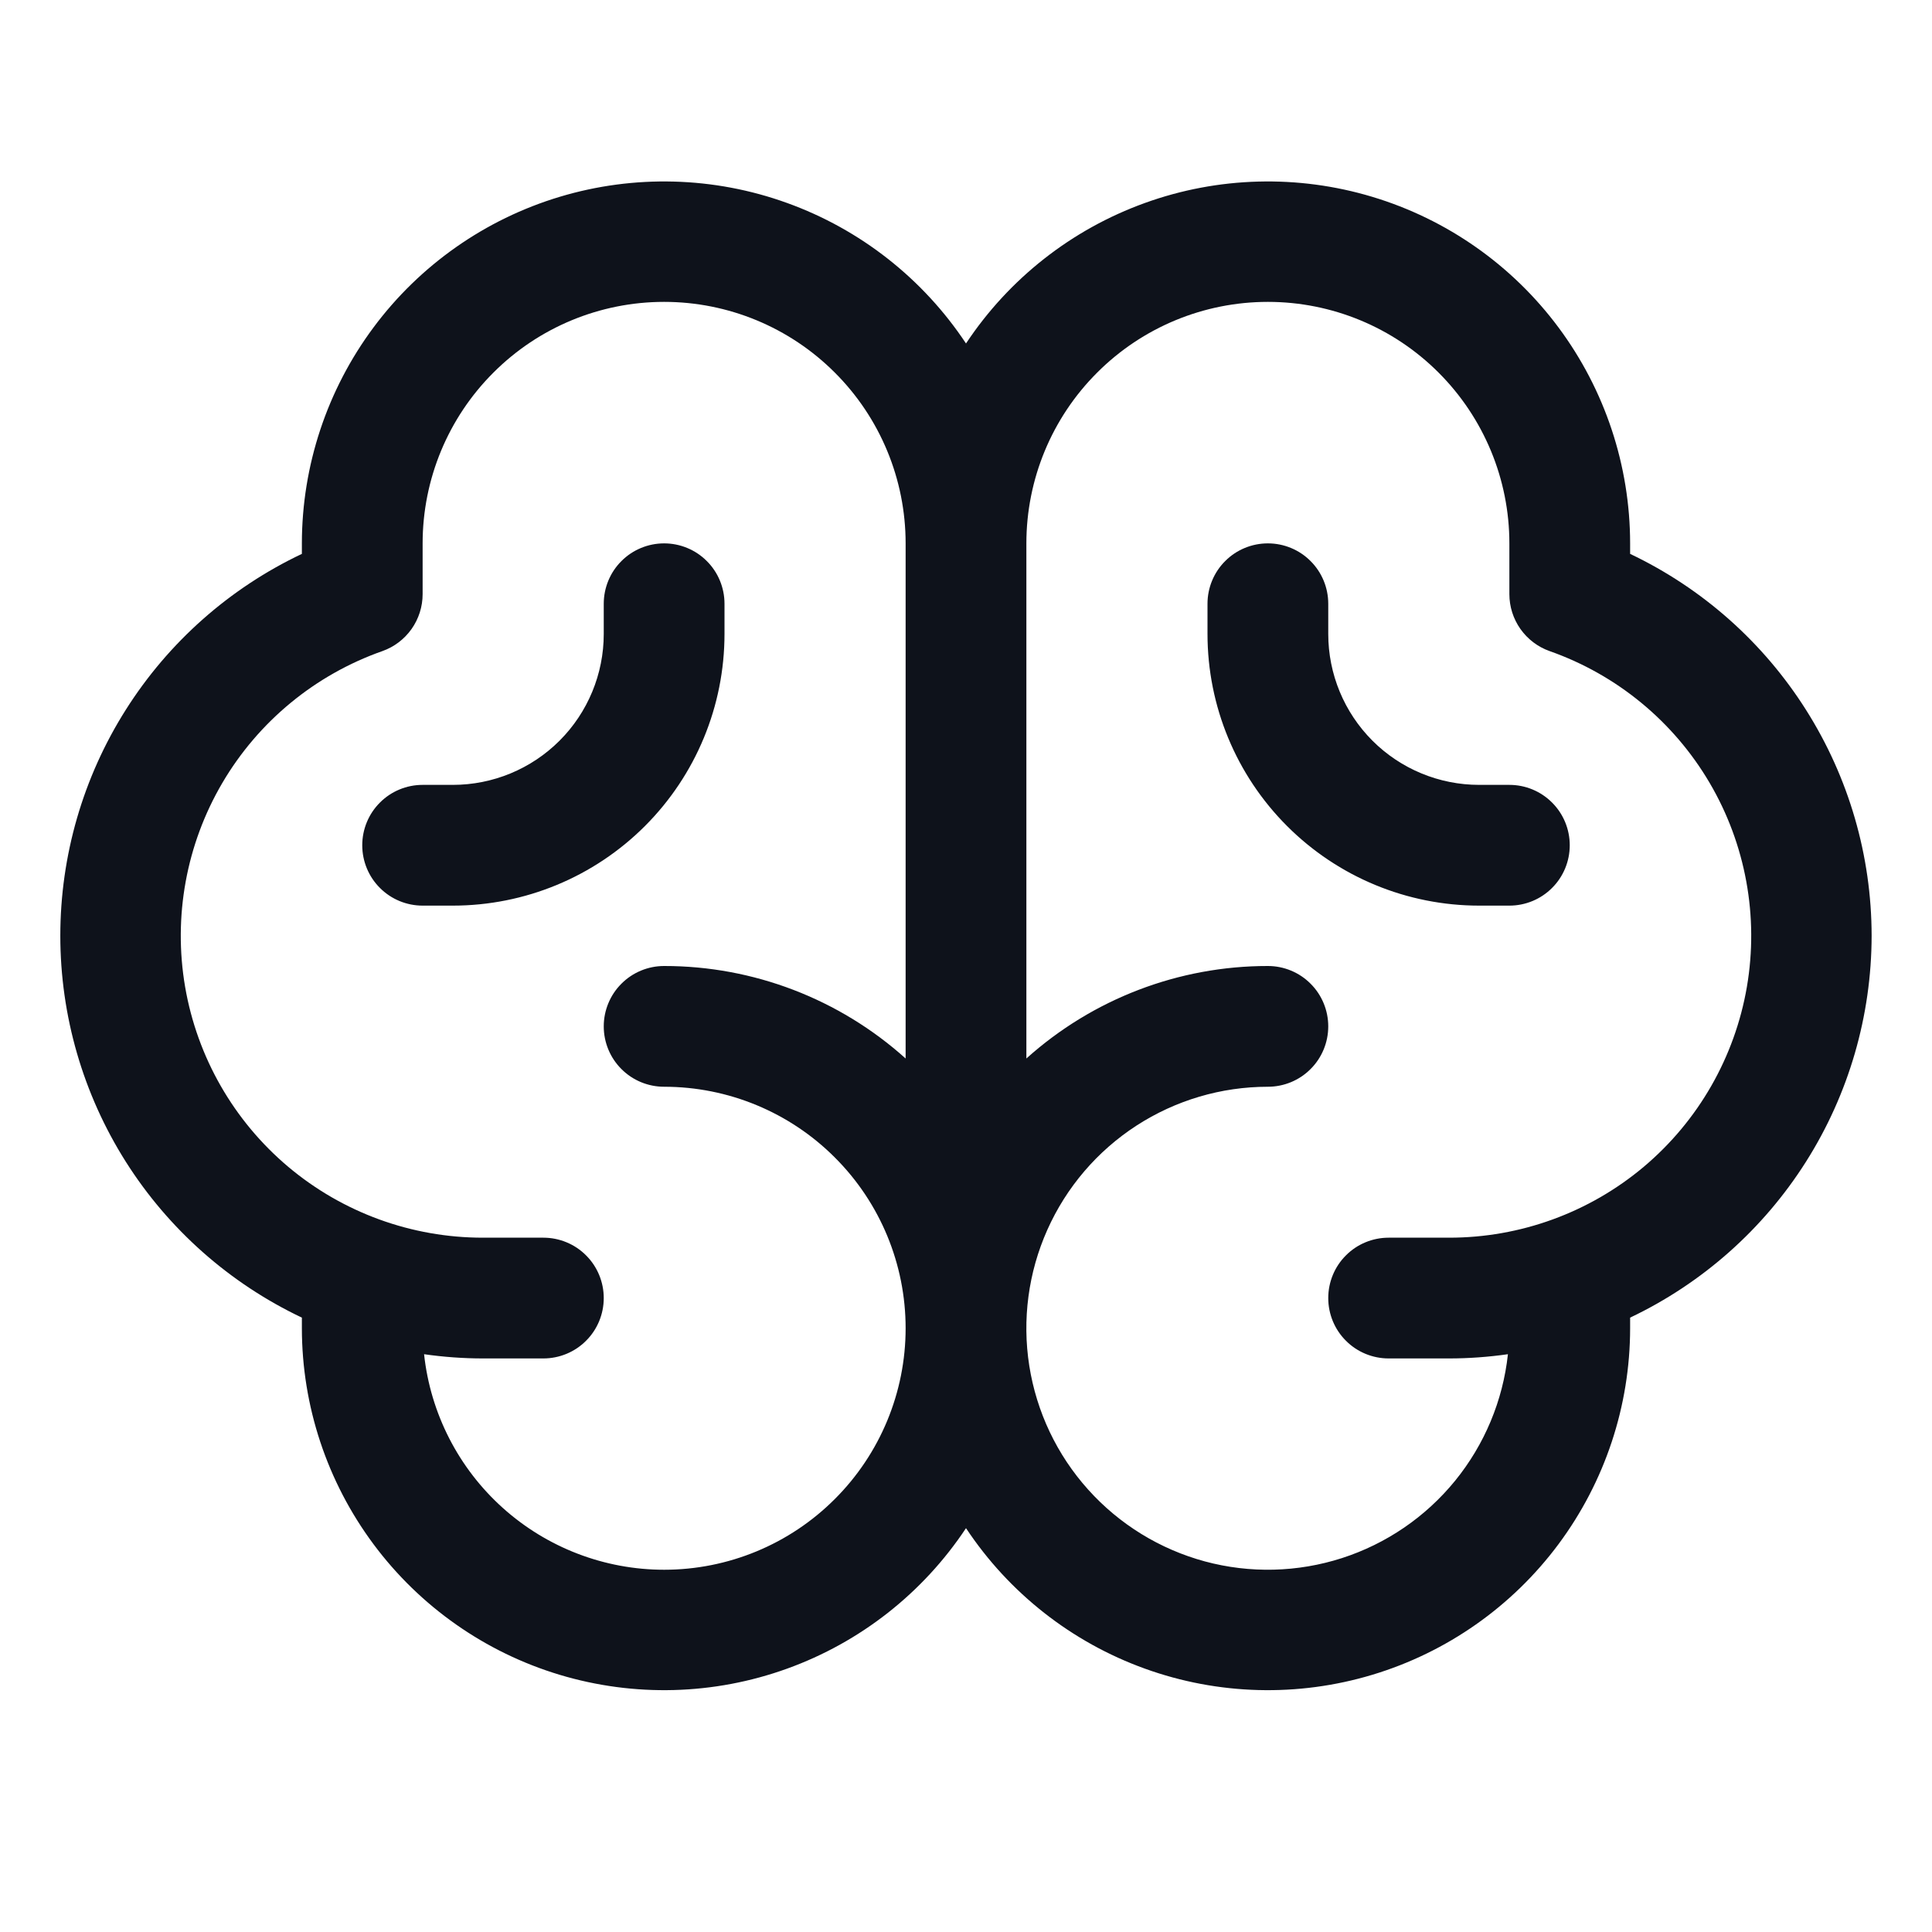 <svg width="32" height="32" viewBox="0 0 32 32" fill="none" xmlns="http://www.w3.org/2000/svg">
<path d="M31 15.5C30.999 14.175 30.622 12.878 29.914 11.759C29.206 10.639 28.196 9.743 27 9.174V9C26.999 7.712 26.583 6.458 25.814 5.424C25.045 4.39 23.963 3.631 22.729 3.26C21.496 2.889 20.175 2.924 18.963 3.362C17.751 3.799 16.712 4.615 16 5.689C15.288 4.615 14.249 3.799 13.037 3.362C11.825 2.924 10.504 2.889 9.27 3.26C8.037 3.631 6.955 4.39 6.186 5.424C5.417 6.458 5.001 7.712 5 9V9.174C3.803 9.741 2.791 10.637 2.083 11.757C1.375 12.876 0.999 14.174 0.999 15.499C0.999 16.824 1.375 18.121 2.083 19.241C2.791 20.36 3.803 21.256 5 21.824V22C5.001 23.288 5.417 24.542 6.186 25.576C6.955 26.61 8.037 27.369 9.27 27.74C10.504 28.111 11.825 28.076 13.037 27.638C14.249 27.201 15.288 26.385 16 25.311C16.712 26.385 17.751 27.201 18.963 27.638C20.175 28.076 21.496 28.111 22.729 27.74C23.963 27.369 25.045 26.61 25.814 25.576C26.583 24.542 26.999 23.288 27 22V21.824C28.196 21.255 29.206 20.359 29.914 19.24C30.622 18.121 30.998 16.824 31 15.5ZM11 26C10.014 26 9.062 25.635 8.328 24.976C7.594 24.317 7.13 23.411 7.024 22.43C7.347 22.476 7.673 22.5 8 22.5H9C9.265 22.5 9.52 22.395 9.707 22.207C9.895 22.02 10 21.765 10 21.5C10 21.235 9.895 20.98 9.707 20.793C9.52 20.605 9.265 20.5 9 20.5H8C6.819 20.501 5.676 20.085 4.773 19.325C3.87 18.564 3.266 17.509 3.066 16.345C2.867 15.182 3.085 13.985 3.683 12.967C4.281 11.949 5.22 11.176 6.334 10.784C6.529 10.715 6.697 10.587 6.817 10.418C6.936 10.249 7 10.048 7 9.841V9C7 7.939 7.421 6.922 8.172 6.172C8.922 5.421 9.939 5 11 5C12.061 5 13.078 5.421 13.828 6.172C14.579 6.922 15 7.939 15 9V17.532C13.902 16.545 12.477 15.999 11 16C10.735 16 10.48 16.105 10.293 16.293C10.105 16.48 10 16.735 10 17C10 17.265 10.105 17.52 10.293 17.707C10.48 17.895 10.735 18 11 18C12.061 18 13.078 18.421 13.828 19.172C14.579 19.922 15 20.939 15 22C15 23.061 14.579 24.078 13.828 24.828C13.078 25.579 12.061 26 11 26ZM24 20.5H23C22.735 20.5 22.48 20.605 22.293 20.793C22.105 20.98 22 21.235 22 21.5C22 21.765 22.105 22.02 22.293 22.207C22.48 22.395 22.735 22.5 23 22.5H24C24.327 22.5 24.653 22.476 24.976 22.43C24.893 23.198 24.589 23.926 24.101 24.526C23.613 25.125 22.962 25.57 22.227 25.807C21.491 26.044 20.703 26.063 19.957 25.862C19.211 25.66 18.539 25.247 18.023 24.672C17.506 24.097 17.168 23.384 17.048 22.621C16.928 21.858 17.032 21.076 17.347 20.37C17.662 19.664 18.174 19.065 18.823 18.644C19.471 18.224 20.227 18 21 18C21.265 18 21.52 17.895 21.707 17.707C21.895 17.52 22 17.265 22 17C22 16.735 21.895 16.48 21.707 16.293C21.52 16.105 21.265 16 21 16C19.523 15.999 18.098 16.545 17 17.532V9C17 7.939 17.421 6.922 18.172 6.172C18.922 5.421 19.939 5 21 5C22.061 5 23.078 5.421 23.828 6.172C24.578 6.922 25 7.939 25 9V9.841C25 10.048 25.064 10.249 25.183 10.418C25.303 10.587 25.471 10.715 25.666 10.784C26.78 11.176 27.719 11.949 28.317 12.967C28.915 13.985 29.133 15.182 28.934 16.345C28.734 17.509 28.13 18.564 27.227 19.325C26.323 20.085 25.18 20.501 24 20.5ZM26 14C26 14.265 25.895 14.52 25.707 14.707C25.52 14.895 25.265 15 25 15H24.5C23.306 15 22.162 14.526 21.318 13.682C20.474 12.838 20 11.694 20 10.5V10C20 9.735 20.105 9.48 20.293 9.293C20.48 9.105 20.735 9 21 9C21.265 9 21.52 9.105 21.707 9.293C21.895 9.48 22 9.735 22 10V10.5C22 11.163 22.263 11.799 22.732 12.268C23.201 12.737 23.837 13 24.5 13H25C25.265 13 25.52 13.105 25.707 13.293C25.895 13.48 26 13.735 26 14ZM7.5 15H7C6.735 15 6.48 14.895 6.293 14.707C6.105 14.52 6 14.265 6 14C6 13.735 6.105 13.48 6.293 13.293C6.48 13.105 6.735 13 7 13H7.5C8.163 13 8.799 12.737 9.268 12.268C9.737 11.799 10 11.163 10 10.5V10C10 9.735 10.105 9.48 10.293 9.293C10.48 9.105 10.735 9 11 9C11.265 9 11.52 9.105 11.707 9.293C11.895 9.48 12 9.735 12 10V10.5C12 11.694 11.526 12.838 10.682 13.682C9.838 14.526 8.693 15 7.5 15Z" fill="#0E121B"/>
</svg>
